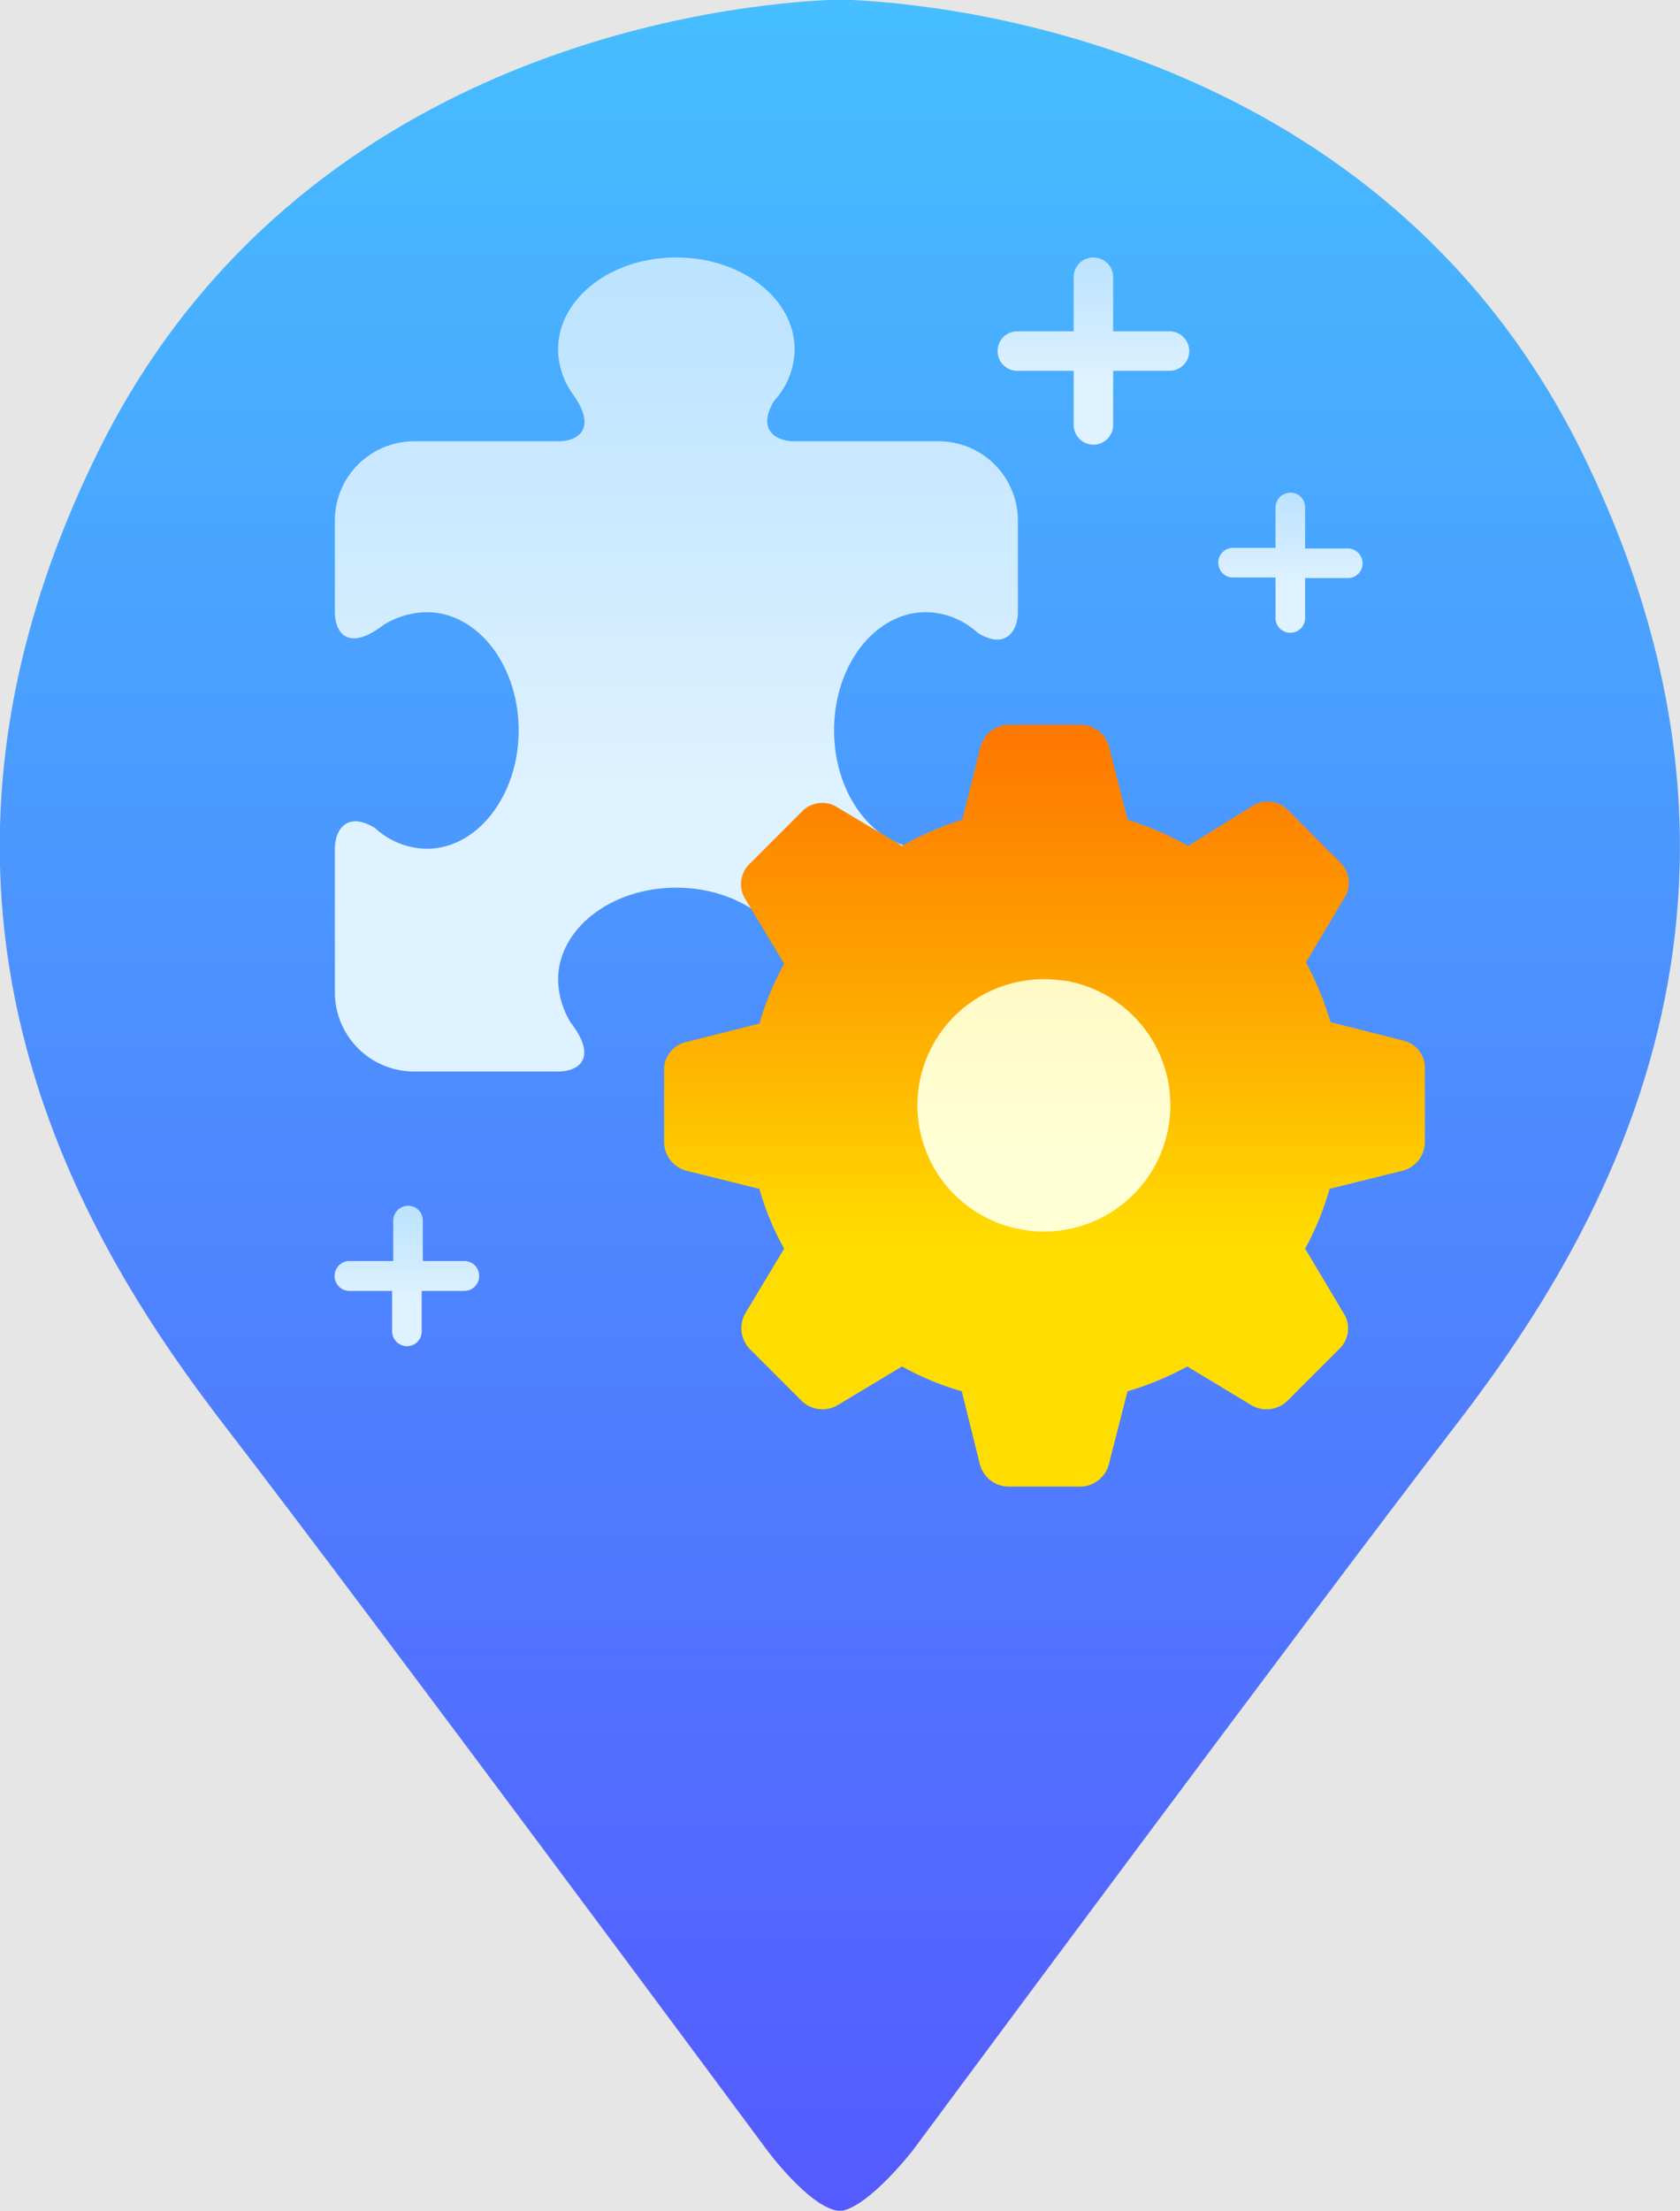 <svg xmlns="http://www.w3.org/2000/svg" xmlns:xlink="http://www.w3.org/1999/xlink" viewBox="0 0 59.6 78.41"><defs><style>.cls-1{fill:#e6e6e6;}.cls-2{fill:url(#未命名漸層_53);}.cls-3{fill:url(#未命名漸層_68);}.cls-4{fill:url(#未命名漸層_68-2);}.cls-5{fill:url(#未命名漸層_68-3);}.cls-6{fill:url(#未命名漸層_68-4);}.cls-7{fill:url(#未命名漸層_62);}.cls-8{fill:url(#未命名漸層_61);}</style><linearGradient id="未命名漸層_53" x1="29.8" y1="78.41" x2="29.8" gradientUnits="userSpaceOnUse"><stop offset="0" stop-color="#545aff"/><stop offset="1" stop-color="#46beff"/></linearGradient><linearGradient id="未命名漸層_68" x1="23.99" y1="-1.67" x2="23.99" y2="28.09" gradientUnits="userSpaceOnUse"><stop offset="0" stop-color="#aedcff"/><stop offset="0.3" stop-color="#b8e1ff"/><stop offset="0.82" stop-color="#d4edff"/><stop offset="1" stop-color="#dff2ff"/></linearGradient><linearGradient id="未命名漸層_68-2" x1="45.78" y1="15.63" x2="45.78" y2="20.75" xlink:href="#未命名漸層_68"/><linearGradient id="未命名漸層_68-3" x1="14.44" y1="40.91" x2="14.44" y2="46.03" xlink:href="#未命名漸層_68"/><linearGradient id="未命名漸層_68-4" x1="38.77" y1="6.64" x2="38.77" y2="13.49" xlink:href="#未命名漸層_68"/><linearGradient id="未命名漸層_62" x1="37.07" y1="17.98" x2="37.07" y2="45" gradientUnits="userSpaceOnUse"><stop offset="0" stop-color="#fd5d00"/><stop offset="0.14" stop-color="#fd6700"/><stop offset="0.39" stop-color="#fe8300"/><stop offset="0.7" stop-color="#feb000"/><stop offset="0.97" stop-color="#fd0"/></linearGradient><linearGradient id="未命名漸層_61" x1="37.07" y1="22.13" x2="37.07" y2="43.91" gradientUnits="userSpaceOnUse"><stop offset="0.19" stop-color="#fff2b2"/><stop offset="0.45" stop-color="#fff6bc"/><stop offset="0.85" stop-color="#ffffd5"/></linearGradient></defs><title>icon.v2</title><g id="圖層_3" data-name="圖層 3"><rect class="cls-1" x="-360.99" y="-148.79" width="702.75" height="269.75"/></g><g id="圖層_2" data-name="圖層 2"><path class="cls-2" d="M56.14,16.08C49.38,2.3,35,.23,30.22,0V0h-.84V0C24.58.23,10.21,2.3,3.45,16.08c-8,16.29-.27,28.28,4.61,34.6S27.21,76.25,27.21,76.25s1.48,2,2.51,2.15h.16c1-.2,2.51-2.15,2.51-2.15S46.66,57,51.54,50.68,64.13,32.37,56.14,16.08Z"/><path class="cls-3" d="M33.32,15.65H28.19c-.66,0-1.35-.4-.73-1.43a2.75,2.75,0,0,0,.73-1.83c0-1.8-1.88-3.26-4.2-3.26s-4.19,1.46-4.19,3.26a2.77,2.77,0,0,0,.48,1.53c.94,1.26.25,1.73-.48,1.73H14.67a2.81,2.81,0,0,0-2.79,2.8v3.26c0,.73.47,1.42,1.73.45a3,3,0,0,1,1.53-.45c1.8,0,3.26,1.88,3.26,4.19s-1.46,4.2-3.26,4.2a2.75,2.75,0,0,1-1.83-.73c-1-.62-1.43.06-1.43.73v5.12A2.81,2.81,0,0,0,14.67,38H19.8c.73,0,1.42-.47.45-1.73a3,3,0,0,1-.45-1.53c0-1.8,1.88-3.26,4.19-3.26s4.2,1.46,4.2,3.26a2.75,2.75,0,0,1-.73,1.83c-.62,1,.07,1.43.73,1.43h5.13a2.81,2.81,0,0,0,2.79-2.8V30.1c0-.73-.47-1.42-1.73-.46a2.92,2.92,0,0,1-1.53.46c-1.8,0-3.26-1.88-3.26-4.2s1.46-4.19,3.26-4.19a2.75,2.75,0,0,1,1.83.73c1,.62,1.43-.07,1.43-.73V18.45A2.81,2.81,0,0,0,33.32,15.65Z"/><path class="cls-4" d="M47.81,19.45H46.3V18a.52.52,0,0,0-.52-.53.53.53,0,0,0-.53.53v1.43H43.74a.52.52,0,0,0-.52.53.52.52,0,0,0,.52.52h1.51v1.44a.52.52,0,0,0,.53.52.52.52,0,0,0,.52-.52V20.5h1.51a.52.52,0,0,0,.53-.52A.53.53,0,0,0,47.81,19.45Z"/><path class="cls-5" d="M16.47,44.72H15V43.29a.52.52,0,0,0-.52-.53.53.53,0,0,0-.53.53v1.43H12.4a.53.53,0,0,0,0,1.06h1.51v1.43a.53.53,0,0,0,.53.53.52.52,0,0,0,.52-.53V45.78h1.51a.53.53,0,0,0,0-1.06Z"/><path class="cls-6" d="M41.49,11.75h-2V9.83a.7.7,0,0,0-1.4,0v1.92h-2a.7.7,0,1,0,0,1.4h2v1.92a.7.7,0,0,0,1.4,0V13.15h2a.7.7,0,1,0,0-1.4Z"/><path class="cls-7" d="M49.78,36.9l-2.58-.65a10.62,10.62,0,0,0-.87-2.12l1.36-2.28a1,1,0,0,0-.16-1.28l-1.82-1.82a1,1,0,0,0-1.29-.16L42.15,30A11.28,11.28,0,0,0,40,29.07l-.65-2.57a1.06,1.06,0,0,0-1-.8H35.78a1.06,1.06,0,0,0-1,.8l-.64,2.57A10.75,10.75,0,0,0,32,30l-2.28-1.36a1,1,0,0,0-1.29.16l-1.82,1.82a1,1,0,0,0-.16,1.28l1.37,2.28a10.09,10.09,0,0,0-.88,2.12l-2.58.65a1,1,0,0,0-.8,1v2.57a1.06,1.06,0,0,0,.8,1l2.58.64a9.67,9.67,0,0,0,.88,2.12l-1.37,2.28a1.06,1.06,0,0,0,.16,1.29l1.82,1.82a1.06,1.06,0,0,0,1.29.16L32,48.46a10.18,10.18,0,0,0,2.12.88l.64,2.58a1.06,1.06,0,0,0,1,.8h2.58a1.06,1.06,0,0,0,1-.8L40,49.34a10.65,10.65,0,0,0,2.12-.88l2.27,1.37a1.06,1.06,0,0,0,1.29-.16l1.82-1.82a1,1,0,0,0,.16-1.29l-1.36-2.28a10.15,10.15,0,0,0,.87-2.12l2.58-.64a1.06,1.06,0,0,0,.8-1V37.92A1,1,0,0,0,49.78,36.9ZM37.07,43.43a4.22,4.22,0,1,1,4.22-4.22A4.23,4.23,0,0,1,37.07,43.43Z"/><path class="cls-8" d="M37.74,34.78a4.33,4.33,0,0,0-1.39,0,4.47,4.47,0,0,0,0,8.84,4.32,4.32,0,0,0,1.39,0,4.48,4.48,0,0,0,0-8.85Z"/></g></svg>